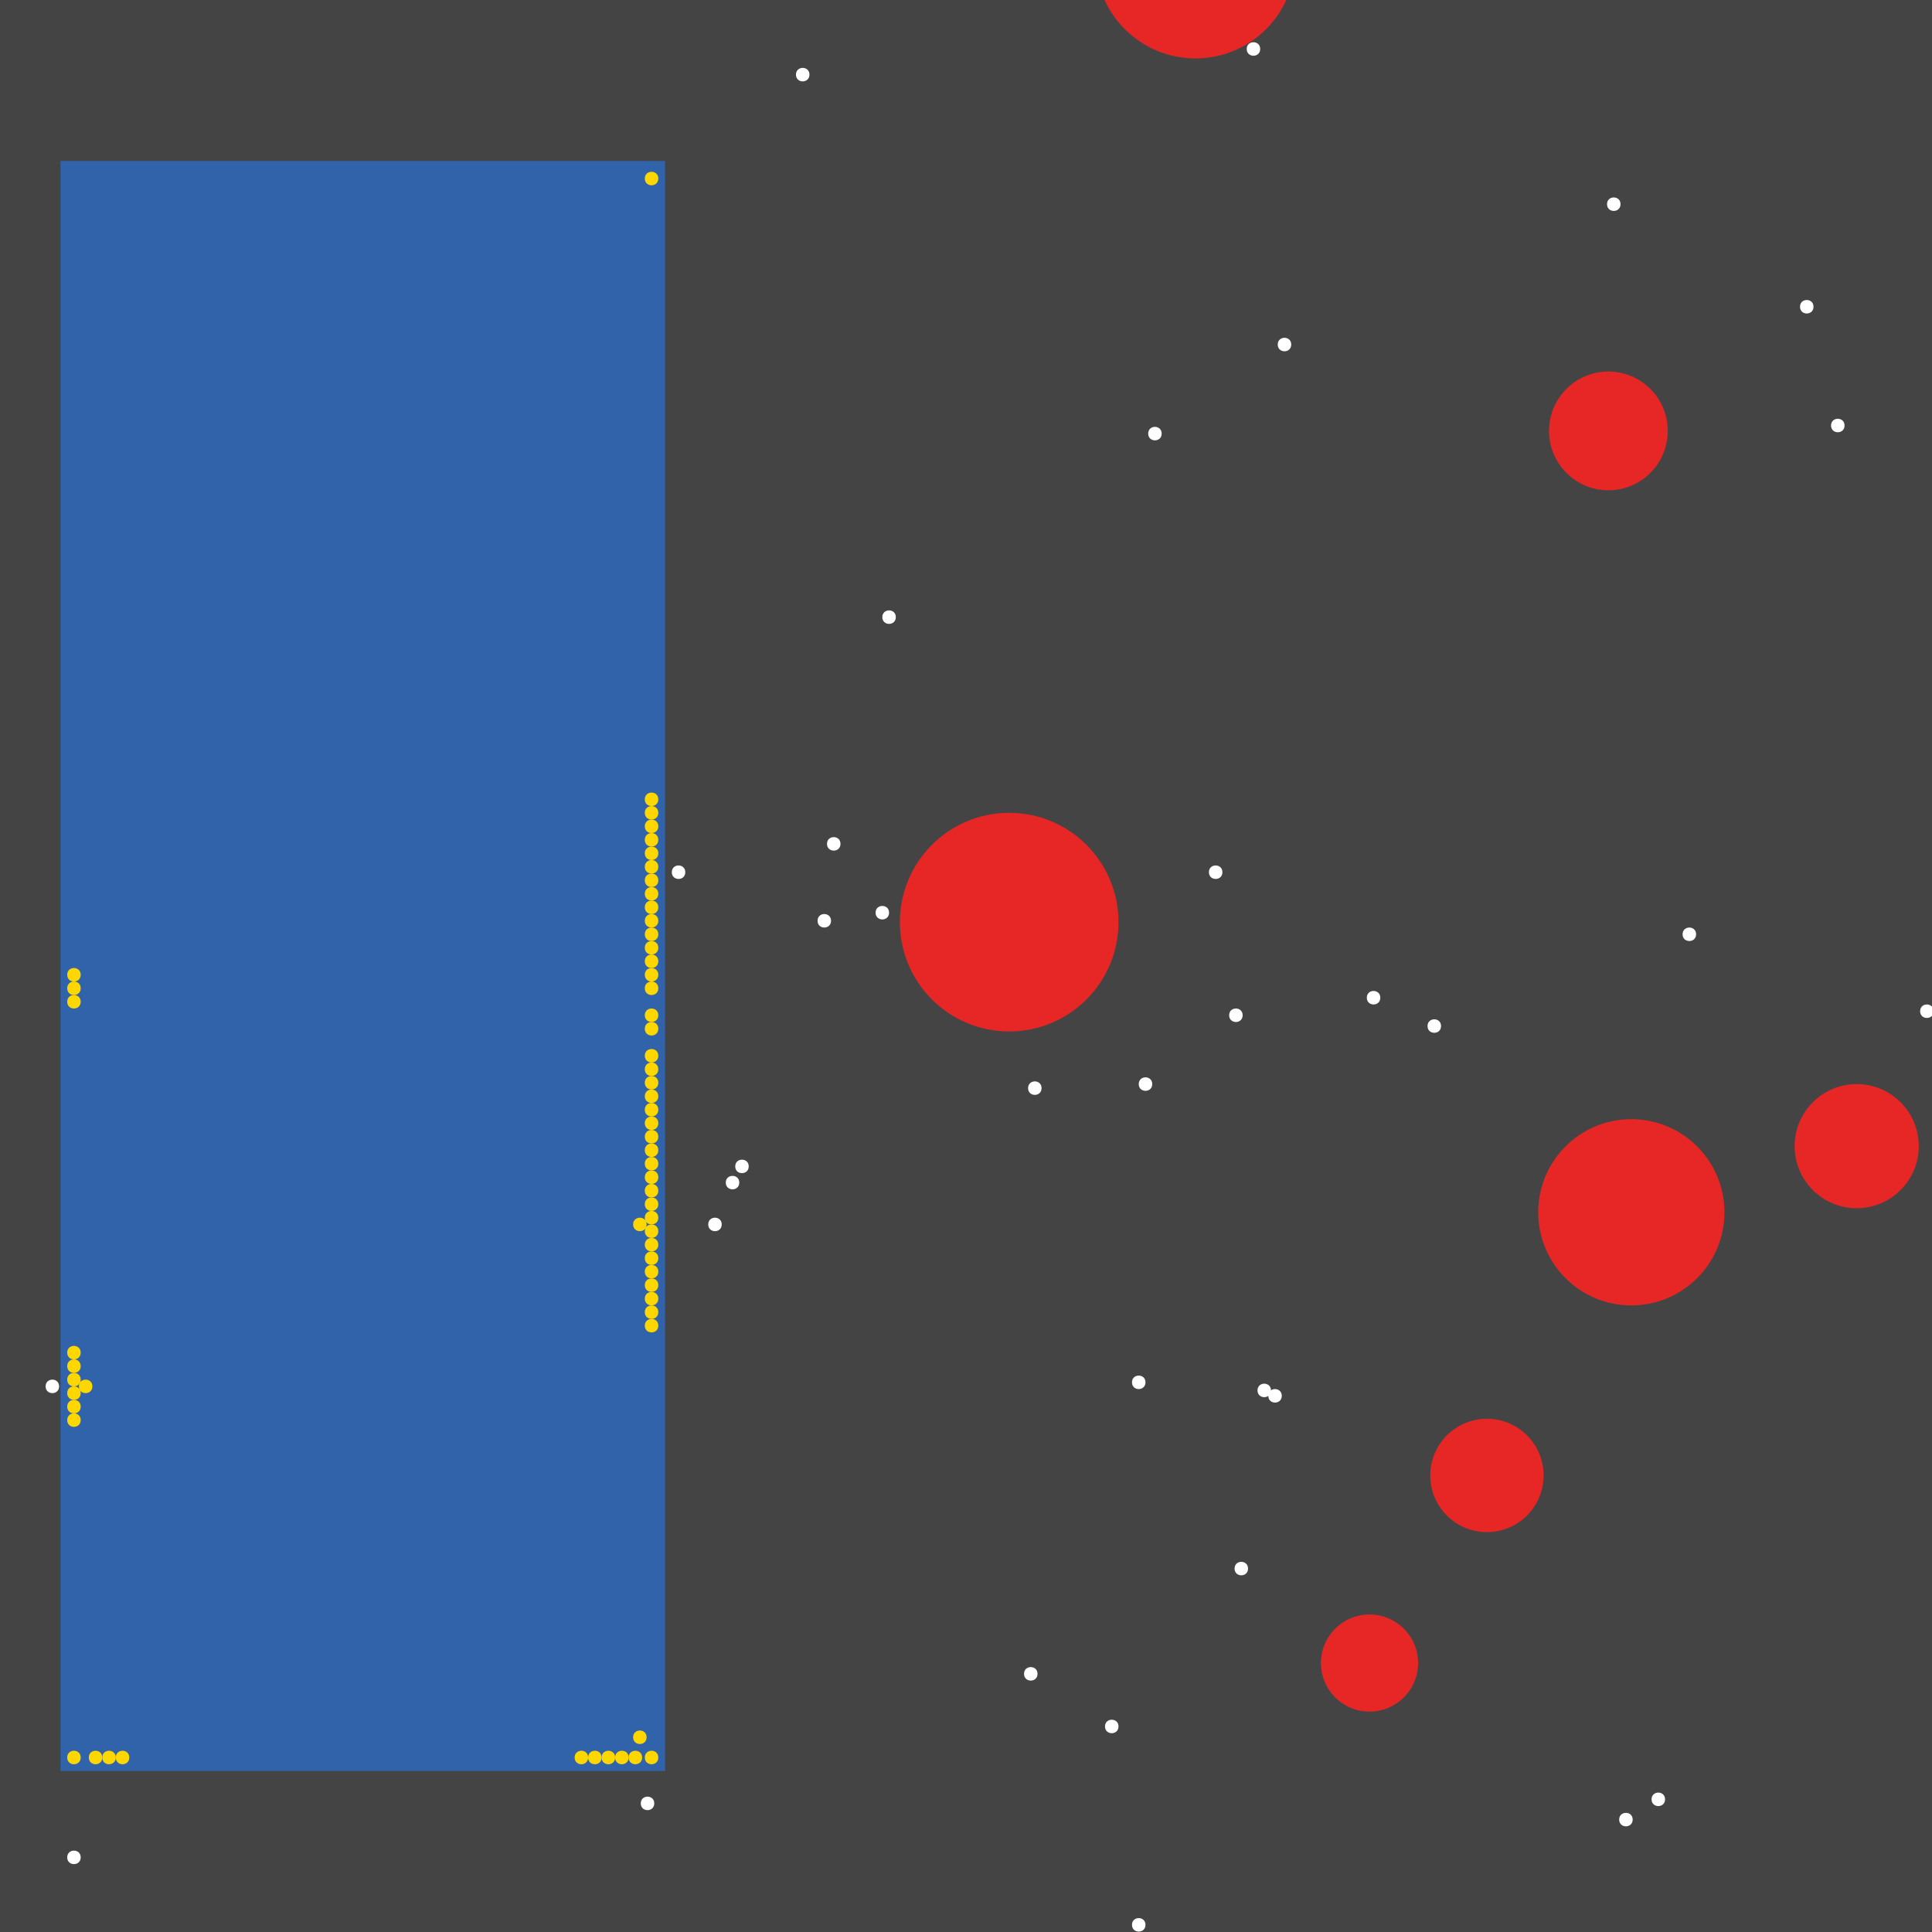 <?xml version="1.0" encoding="UTF-8"?>
<svg xmlns="http://www.w3.org/2000/svg" xmlns:xlink="http://www.w3.org/1999/xlink" width="512pt" height="512pt" viewBox="0 0 512 512" version="1.1">
<g id="surface391">
<rect x="0" y="0" width="512" height="512" style="fill:rgb(26.7%,26.7%,26.7%);fill-opacity:1;stroke:none;"/>
<path style=" stroke:none;fill-rule:nonzero;fill:rgb(19.2%,38.8%,66.7%);fill-opacity:1;" d="M 16.023 42.668 L 176.246 42.668 L 176.246 469.332 L 16.023 469.332 Z M 16.023 42.668 "/>
<path style=" stroke:none;fill-rule:nonzero;fill:rgb(90.6%,14.9%,14.9%);fill-opacity:1;" d="M 343.266 -10.98 C 343.266 3.637 331.414 15.484 316.801 15.484 C 302.184 15.484 290.332 3.637 290.332 -10.98 C 290.332 -25.598 302.184 -37.445 316.801 -37.445 C 331.414 -37.445 343.266 -25.598 343.266 -10.98 "/>
<path style=" stroke:none;fill-rule:nonzero;fill:rgb(90.6%,14.9%,14.9%);fill-opacity:1;" d="M 456.996 321.27 C 456.996 334.898 445.945 345.949 432.316 345.949 C 418.688 345.949 407.641 334.898 407.641 321.27 C 407.641 307.641 418.688 296.594 432.316 296.594 C 445.945 296.594 456.996 307.641 456.996 321.27 "/>
<path style=" stroke:none;fill-rule:nonzero;fill:rgb(90.6%,14.9%,14.9%);fill-opacity:1;" d="M 296.414 244.379 C 296.414 260.375 283.445 273.348 267.445 273.348 C 251.445 273.348 238.477 260.375 238.477 244.379 C 238.477 228.379 251.445 215.406 267.445 215.406 C 283.445 215.406 296.414 228.379 296.414 244.379 "/>
<path style=" stroke:none;fill-rule:nonzero;fill:rgb(90.6%,14.9%,14.9%);fill-opacity:1;" d="M 508.496 303.746 C 508.496 312.832 501.129 320.195 492.043 320.195 C 482.957 320.195 475.594 312.832 475.594 303.746 C 475.594 294.66 482.957 287.293 492.043 287.293 C 501.129 287.293 508.496 294.66 508.496 303.746 "/>
<path style=" stroke:none;fill-rule:nonzero;fill:rgb(90.6%,14.9%,14.9%);fill-opacity:1;" d="M 375.809 440.723 C 375.809 447.832 370.047 453.598 362.934 453.598 C 355.824 453.598 350.059 447.832 350.059 440.723 C 350.059 433.609 355.824 427.848 362.934 427.848 C 370.047 427.848 375.809 433.609 375.809 440.723 "/>
<path style=" stroke:none;fill-rule:nonzero;fill:rgb(90.6%,14.9%,14.9%);fill-opacity:1;" d="M 409.07 391.012 C 409.07 399.305 402.348 406.031 394.051 406.031 C 385.754 406.031 379.027 399.305 379.027 391.012 C 379.027 382.715 385.754 375.988 394.051 375.988 C 402.348 375.988 409.07 382.715 409.07 391.012 "/>
<path style=" stroke:none;fill-rule:nonzero;fill:rgb(90.6%,14.9%,14.9%);fill-opacity:1;" d="M 441.973 114.195 C 441.973 122.887 434.93 129.93 426.238 129.93 C 417.547 129.93 410.5 122.887 410.5 114.195 C 410.5 105.504 417.547 98.457 426.238 98.457 C 434.93 98.457 441.973 105.504 441.973 114.195 "/>
<path style=" stroke:none;fill-rule:nonzero;fill:rgb(100%,100%,100%);fill-opacity:1;" d="M 222.738 223.633 C 222.738 226.016 219.164 226.016 219.164 223.633 C 219.164 221.25 222.738 221.25 222.738 223.633 "/>
<path style=" stroke:none;fill-rule:nonzero;fill:rgb(100%,100%,100%);fill-opacity:1;" d="M 214.512 19.777 C 214.512 22.164 210.938 22.164 210.938 19.777 C 210.938 17.395 214.512 17.395 214.512 19.777 "/>
<path style=" stroke:none;fill-rule:nonzero;fill:rgb(100%,100%,100%);fill-opacity:1;" d="M 488.824 112.766 C 488.824 115.148 485.25 115.148 485.25 112.766 C 485.25 110.379 488.824 110.379 488.824 112.766 "/>
<path style=" stroke:none;fill-rule:nonzero;fill:rgb(100%,100%,100%);fill-opacity:1;" d="M 329.316 269.055 C 329.316 271.438 325.738 271.438 325.738 269.055 C 325.738 266.668 329.316 266.668 329.316 269.055 "/>
<path style=" stroke:none;fill-rule:nonzero;fill:rgb(100%,100%,100%);fill-opacity:1;" d="M 342.191 91.305 C 342.191 93.691 338.613 93.691 338.613 91.305 C 338.613 88.922 342.191 88.922 342.191 91.305 "/>
<path style=" stroke:none;fill-rule:nonzero;fill:rgb(100%,100%,100%);fill-opacity:1;" d="M 480.598 81.293 C 480.598 83.676 477.023 83.676 477.023 81.293 C 477.023 78.906 480.598 78.906 480.598 81.293 "/>
<path style=" stroke:none;fill-rule:nonzero;fill:rgb(100%,100%,100%);fill-opacity:1;" d="M 15.664 367.406 C 15.664 369.789 12.09 369.789 12.09 367.406 C 12.09 365.02 15.664 365.02 15.664 367.406 "/>
<path style=" stroke:none;fill-rule:nonzero;fill:rgb(100%,100%,100%);fill-opacity:1;" d="M 303.566 510.105 C 303.566 512.488 299.988 512.488 299.988 510.105 C 299.988 507.719 303.566 507.719 303.566 510.105 "/>
<path style=" stroke:none;fill-rule:nonzero;fill:rgb(100%,100%,100%);fill-opacity:1;" d="M 305.355 287.293 C 305.355 289.68 301.777 289.68 301.777 287.293 C 301.777 284.91 305.355 284.91 305.355 287.293 "/>
<path style=" stroke:none;fill-rule:nonzero;fill:rgb(100%,100%,100%);fill-opacity:1;" d="M 330.746 415.688 C 330.746 418.07 327.172 418.07 327.172 415.688 C 327.172 413.301 330.746 413.301 330.746 415.688 "/>
<path style=" stroke:none;fill-rule:nonzero;fill:rgb(100%,100%,100%);fill-opacity:1;" d="M 307.859 114.91 C 307.859 117.293 304.281 117.293 304.281 114.91 C 304.281 112.527 307.859 112.527 307.859 114.91 "/>
<path style=" stroke:none;fill-rule:nonzero;fill:rgb(100%,100%,100%);fill-opacity:1;" d="M 181.609 231.145 C 181.609 233.527 178.035 233.527 178.035 231.145 C 178.035 228.758 181.609 228.758 181.609 231.145 "/>
<path style=" stroke:none;fill-rule:nonzero;fill:rgb(100%,100%,100%);fill-opacity:1;" d="M 195.918 313.402 C 195.918 315.785 192.34 315.785 192.34 313.402 C 192.34 311.02 195.918 311.02 195.918 313.402 "/>
<path style=" stroke:none;fill-rule:nonzero;fill:rgb(100%,100%,100%);fill-opacity:1;" d="M 274.957 443.582 C 274.957 445.969 271.379 445.969 271.379 443.582 C 271.379 441.199 274.957 441.199 274.957 443.582 "/>
<path style=" stroke:none;fill-rule:nonzero;fill:rgb(100%,100%,100%);fill-opacity:1;" d="M 512.43 267.98 C 512.43 270.367 508.852 270.367 508.852 267.98 C 508.852 265.598 512.43 265.598 512.43 267.98 "/>
<path style=" stroke:none;fill-rule:nonzero;fill:rgb(100%,100%,100%);fill-opacity:1;" d="M 323.953 231.145 C 323.953 233.527 320.375 233.527 320.375 231.145 C 320.375 228.758 323.953 228.758 323.953 231.145 "/>
<path style=" stroke:none;fill-rule:nonzero;fill:rgb(100%,100%,100%);fill-opacity:1;" d="M 21.387 492.223 C 21.387 494.605 17.812 494.605 17.812 492.223 C 17.812 489.836 21.387 489.836 21.387 492.223 "/>
<path style=" stroke:none;fill-rule:nonzero;fill:rgb(100%,100%,100%);fill-opacity:1;" d="M 432.676 482.207 C 432.676 484.594 429.098 484.594 429.098 482.207 C 429.098 479.824 432.676 479.824 432.676 482.207 "/>
<path style=" stroke:none;fill-rule:nonzero;fill:rgb(100%,100%,100%);fill-opacity:1;" d="M 339.688 369.91 C 339.688 372.293 336.113 372.293 336.113 369.91 C 336.113 367.523 339.688 367.523 339.688 369.91 "/>
<path style=" stroke:none;fill-rule:nonzero;fill:rgb(100%,100%,100%);fill-opacity:1;" d="M 276.027 288.367 C 276.027 290.75 272.453 290.75 272.453 288.367 C 272.453 285.984 276.027 285.984 276.027 288.367 "/>
<path style=" stroke:none;fill-rule:nonzero;fill:rgb(100%,100%,100%);fill-opacity:1;" d="M 441.258 476.844 C 441.258 479.227 437.684 479.227 437.684 476.844 C 437.684 474.461 441.258 474.461 441.258 476.844 "/>
<path style=" stroke:none;fill-rule:nonzero;fill:rgb(100%,100%,100%);fill-opacity:1;" d="M 198.418 309.109 C 198.418 311.496 194.844 311.496 194.844 309.109 C 194.844 306.727 198.418 306.727 198.418 309.109 "/>
<path style=" stroke:none;fill-rule:nonzero;fill:rgb(100%,100%,100%);fill-opacity:1;" d="M 336.828 368.477 C 336.828 370.863 333.25 370.863 333.25 368.477 C 333.25 366.094 336.828 366.094 336.828 368.477 "/>
<path style=" stroke:none;fill-rule:nonzero;fill:rgb(100%,100%,100%);fill-opacity:1;" d="M 449.484 247.594 C 449.484 249.98 445.906 249.98 445.906 247.594 C 445.906 245.211 449.484 245.211 449.484 247.594 "/>
<path style=" stroke:none;fill-rule:nonzero;fill:rgb(100%,100%,100%);fill-opacity:1;" d="M 303.566 366.332 C 303.566 368.715 299.988 368.715 299.988 366.332 C 299.988 363.949 303.566 363.949 303.566 366.332 "/>
<path style=" stroke:none;fill-rule:nonzero;fill:rgb(100%,100%,100%);fill-opacity:1;" d="M 191.266 324.488 C 191.266 326.871 187.691 326.871 187.691 324.488 C 187.691 322.105 191.266 322.105 191.266 324.488 "/>
<path style=" stroke:none;fill-rule:nonzero;fill:rgb(100%,100%,100%);fill-opacity:1;" d="M 220.234 244.02 C 220.234 246.402 216.66 246.402 216.66 244.02 C 216.66 241.633 220.234 241.633 220.234 244.02 "/>
<path style=" stroke:none;fill-rule:nonzero;fill:rgb(100%,100%,100%);fill-opacity:1;" d="M 365.797 264.406 C 365.797 266.789 362.219 266.789 362.219 264.406 C 362.219 262.02 365.797 262.02 365.797 264.406 "/>
<path style=" stroke:none;fill-rule:nonzero;fill:rgb(100%,100%,100%);fill-opacity:1;" d="M 296.414 457.531 C 296.414 459.914 292.836 459.914 292.836 457.531 C 292.836 455.148 296.414 455.148 296.414 457.531 "/>
<path style=" stroke:none;fill-rule:nonzero;fill:rgb(100%,100%,100%);fill-opacity:1;" d="M 237.402 163.551 C 237.402 165.934 233.824 165.934 233.824 163.551 C 233.824 161.164 237.402 161.164 237.402 163.551 "/>
<path style=" stroke:none;fill-rule:nonzero;fill:rgb(100%,100%,100%);fill-opacity:1;" d="M 235.613 241.871 C 235.613 244.258 232.039 244.258 232.039 241.871 C 232.039 239.488 235.613 239.488 235.613 241.871 "/>
<path style=" stroke:none;fill-rule:nonzero;fill:rgb(100%,100%,100%);fill-opacity:1;" d="M 429.457 54.109 C 429.457 56.496 425.879 56.496 425.879 54.109 C 425.879 51.727 429.457 51.727 429.457 54.109 "/>
<path style=" stroke:none;fill-rule:nonzero;fill:rgb(100%,100%,100%);fill-opacity:1;" d="M 173.387 477.918 C 173.387 480.301 169.809 480.301 169.809 477.918 C 169.809 475.531 173.387 475.531 173.387 477.918 "/>
<path style=" stroke:none;fill-rule:nonzero;fill:rgb(100%,100%,100%);fill-opacity:1;" d="M 333.965 12.98 C 333.965 15.367 330.391 15.367 330.391 12.98 C 330.391 10.598 333.965 10.598 333.965 12.98 "/>
<path style=" stroke:none;fill-rule:nonzero;fill:rgb(100%,100%,100%);fill-opacity:1;" d="M 381.891 271.914 C 381.891 274.301 378.312 274.301 378.312 271.914 C 378.312 269.531 381.891 269.531 381.891 271.914 "/>
<path style=" stroke:none;fill-rule:nonzero;fill:rgb(100%,84.3%,0%);fill-opacity:1;" d="M 174.457 229.715 C 174.457 232.098 170.879 232.098 170.879 229.715 C 170.879 227.328 174.457 227.328 174.457 229.715 "/>
<path style=" stroke:none;fill-rule:nonzero;fill:rgb(100%,84.3%,0%);fill-opacity:1;" d="M 174.457 215.406 C 174.457 217.793 170.879 217.793 170.879 215.406 C 170.879 213.023 174.457 213.023 174.457 215.406 "/>
<path style=" stroke:none;fill-rule:nonzero;fill:rgb(100%,84.3%,0%);fill-opacity:1;" d="M 21.387 365.617 C 21.387 368 17.812 368 17.812 365.617 C 17.812 363.234 21.387 363.234 21.387 365.617 "/>
<path style=" stroke:none;fill-rule:nonzero;fill:rgb(100%,84.3%,0%);fill-opacity:1;" d="M 174.457 261.902 C 174.457 264.285 170.879 264.285 170.879 261.902 C 170.879 259.516 174.457 259.516 174.457 261.902 "/>
<path style=" stroke:none;fill-rule:nonzero;fill:rgb(100%,84.3%,0%);fill-opacity:1;" d="M 21.387 369.195 C 21.387 371.578 17.812 371.578 17.812 369.195 C 17.812 366.809 21.387 366.809 21.387 369.195 "/>
<path style=" stroke:none;fill-rule:nonzero;fill:rgb(100%,84.3%,0%);fill-opacity:1;" d="M 21.387 362.039 C 21.387 364.426 17.812 364.426 17.812 362.039 C 17.812 359.656 21.387 359.656 21.387 362.039 "/>
<path style=" stroke:none;fill-rule:nonzero;fill:rgb(100%,84.3%,0%);fill-opacity:1;" d="M 174.457 233.289 C 174.457 235.676 170.879 235.676 170.879 233.289 C 170.879 230.906 174.457 230.906 174.457 233.289 "/>
<path style=" stroke:none;fill-rule:nonzero;fill:rgb(100%,84.3%,0%);fill-opacity:1;" d="M 171.359 460.391 C 171.359 462.777 167.785 462.777 167.785 460.391 C 167.785 458.008 171.359 458.008 171.359 460.391 "/>
<path style=" stroke:none;fill-rule:nonzero;fill:rgb(100%,84.3%,0%);fill-opacity:1;" d="M 170.168 465.758 C 170.168 468.141 166.59 468.141 166.59 465.758 C 166.59 463.371 170.168 463.371 170.168 465.758 "/>
<path style=" stroke:none;fill-rule:nonzero;fill:rgb(100%,84.3%,0%);fill-opacity:1;" d="M 174.457 226.137 C 174.457 228.52 170.879 228.52 170.879 226.137 C 170.879 223.754 174.457 223.754 174.457 226.137 "/>
<path style=" stroke:none;fill-rule:nonzero;fill:rgb(100%,84.3%,0%);fill-opacity:1;" d="M 174.457 465.758 C 174.457 468.141 170.879 468.141 170.879 465.758 C 170.879 463.371 174.457 463.371 174.457 465.758 "/>
<path style=" stroke:none;fill-rule:nonzero;fill:rgb(100%,84.3%,0%);fill-opacity:1;" d="M 34.262 465.758 C 34.262 468.141 30.688 468.141 30.688 465.758 C 30.688 463.371 34.262 463.371 34.262 465.758 "/>
<path style=" stroke:none;fill-rule:nonzero;fill:rgb(100%,84.3%,0%);fill-opacity:1;" d="M 174.457 236.867 C 174.457 239.25 170.879 239.25 170.879 236.867 C 170.879 234.48 174.457 234.48 174.457 236.867 "/>
<path style=" stroke:none;fill-rule:nonzero;fill:rgb(100%,84.3%,0%);fill-opacity:1;" d="M 174.457 222.559 C 174.457 224.945 170.879 224.945 170.879 222.559 C 170.879 220.176 174.457 220.176 174.457 222.559 "/>
<path style=" stroke:none;fill-rule:nonzero;fill:rgb(100%,84.3%,0%);fill-opacity:1;" d="M 166.59 465.758 C 166.59 468.141 163.012 468.141 163.012 465.758 C 163.012 463.371 166.59 463.371 166.59 465.758 "/>
<path style=" stroke:none;fill-rule:nonzero;fill:rgb(100%,84.3%,0%);fill-opacity:1;" d="M 174.457 240.441 C 174.457 242.828 170.879 242.828 170.879 240.441 C 170.879 238.059 174.457 238.059 174.457 240.441 "/>
<path style=" stroke:none;fill-rule:nonzero;fill:rgb(100%,84.3%,0%);fill-opacity:1;" d="M 174.457 258.324 C 174.457 260.711 170.879 260.711 170.879 258.324 C 170.879 255.941 174.457 255.941 174.457 258.324 "/>
<path style=" stroke:none;fill-rule:nonzero;fill:rgb(100%,84.3%,0%);fill-opacity:1;" d="M 174.457 218.984 C 174.457 221.367 170.879 221.367 170.879 218.984 C 170.879 216.602 174.457 216.602 174.457 218.984 "/>
<path style=" stroke:none;fill-rule:nonzero;fill:rgb(100%,84.3%,0%);fill-opacity:1;" d="M 21.387 372.77 C 21.387 375.152 17.812 375.152 17.812 372.77 C 17.812 370.387 21.387 370.387 21.387 372.77 "/>
<path style=" stroke:none;fill-rule:nonzero;fill:rgb(100%,84.3%,0%);fill-opacity:1;" d="M 174.457 326.277 C 174.457 328.66 170.879 328.66 170.879 326.277 C 170.879 323.895 174.457 323.895 174.457 326.277 "/>
<path style=" stroke:none;fill-rule:nonzero;fill:rgb(100%,84.3%,0%);fill-opacity:1;" d="M 174.457 247.594 C 174.457 249.98 170.879 249.98 170.879 247.594 C 170.879 245.211 174.457 245.211 174.457 247.594 "/>
<path style=" stroke:none;fill-rule:nonzero;fill:rgb(100%,84.3%,0%);fill-opacity:1;" d="M 174.457 251.172 C 174.457 253.555 170.879 253.555 170.879 251.172 C 170.879 248.789 174.457 248.789 174.457 251.172 "/>
<path style=" stroke:none;fill-rule:nonzero;fill:rgb(100%,84.3%,0%);fill-opacity:1;" d="M 174.457 269.055 C 174.457 271.438 170.879 271.438 170.879 269.055 C 170.879 266.668 174.457 266.668 174.457 269.055 "/>
<path style=" stroke:none;fill-rule:nonzero;fill:rgb(100%,84.3%,0%);fill-opacity:1;" d="M 174.457 283.359 C 174.457 285.746 170.879 285.746 170.879 283.359 C 170.879 280.977 174.457 280.977 174.457 283.359 "/>
<path style=" stroke:none;fill-rule:nonzero;fill:rgb(100%,84.3%,0%);fill-opacity:1;" d="M 24.484 367.406 C 24.484 369.789 20.906 369.789 20.906 367.406 C 20.906 365.02 24.484 365.02 24.484 367.406 "/>
<path style=" stroke:none;fill-rule:nonzero;fill:rgb(100%,84.3%,0%);fill-opacity:1;" d="M 174.457 211.832 C 174.457 214.215 170.879 214.215 170.879 211.832 C 170.879 209.445 174.457 209.445 174.457 211.832 "/>
<path style=" stroke:none;fill-rule:nonzero;fill:rgb(100%,84.3%,0%);fill-opacity:1;" d="M 174.457 311.973 C 174.457 314.355 170.879 314.355 170.879 311.973 C 170.879 309.586 174.457 309.586 174.457 311.973 "/>
<path style=" stroke:none;fill-rule:nonzero;fill:rgb(100%,84.3%,0%);fill-opacity:1;" d="M 21.387 465.758 C 21.387 468.141 17.812 468.141 17.812 465.758 C 17.812 463.371 21.387 463.371 21.387 465.758 "/>
<path style=" stroke:none;fill-rule:nonzero;fill:rgb(100%,84.3%,0%);fill-opacity:1;" d="M 174.457 254.746 C 174.457 257.133 170.879 257.133 170.879 254.746 C 170.879 252.363 174.457 252.363 174.457 254.746 "/>
<path style=" stroke:none;fill-rule:nonzero;fill:rgb(100%,84.3%,0%);fill-opacity:1;" d="M 21.387 376.348 C 21.387 378.73 17.812 378.73 17.812 376.348 C 17.812 373.961 21.387 373.961 21.387 376.348 "/>
<path style=" stroke:none;fill-rule:nonzero;fill:rgb(100%,84.3%,0%);fill-opacity:1;" d="M 21.387 358.465 C 21.387 360.848 17.812 360.848 17.812 358.465 C 17.812 356.078 21.387 356.078 21.387 358.465 "/>
<path style=" stroke:none;fill-rule:nonzero;fill:rgb(100%,84.3%,0%);fill-opacity:1;" d="M 174.457 244.02 C 174.457 246.402 170.879 246.402 170.879 244.02 C 170.879 241.633 174.457 241.633 174.457 244.02 "/>
<path style=" stroke:none;fill-rule:nonzero;fill:rgb(100%,84.3%,0%);fill-opacity:1;" d="M 174.457 294.09 C 174.457 296.473 170.879 296.473 170.879 294.09 C 170.879 291.703 174.457 291.703 174.457 294.09 "/>
<path style=" stroke:none;fill-rule:nonzero;fill:rgb(100%,84.3%,0%);fill-opacity:1;" d="M 174.457 329.852 C 174.457 332.238 170.879 332.238 170.879 329.852 C 170.879 327.469 174.457 327.469 174.457 329.852 "/>
<path style=" stroke:none;fill-rule:nonzero;fill:rgb(100%,84.3%,0%);fill-opacity:1;" d="M 171.359 324.488 C 171.359 326.871 167.785 326.871 167.785 324.488 C 167.785 322.105 171.359 322.105 171.359 324.488 "/>
<path style=" stroke:none;fill-rule:nonzero;fill:rgb(100%,84.3%,0%);fill-opacity:1;" d="M 174.457 333.43 C 174.457 335.812 170.879 335.812 170.879 333.43 C 170.879 331.043 174.457 331.043 174.457 333.43 "/>
<path style=" stroke:none;fill-rule:nonzero;fill:rgb(100%,84.3%,0%);fill-opacity:1;" d="M 174.457 290.512 C 174.457 292.895 170.879 292.895 170.879 290.512 C 170.879 288.129 174.457 288.129 174.457 290.512 "/>
<path style=" stroke:none;fill-rule:nonzero;fill:rgb(100%,84.3%,0%);fill-opacity:1;" d="M 174.457 337.008 C 174.457 339.391 170.879 339.391 170.879 337.008 C 170.879 334.621 174.457 334.621 174.457 337.008 "/>
<path style=" stroke:none;fill-rule:nonzero;fill:rgb(100%,84.3%,0%);fill-opacity:1;" d="M 174.457 322.699 C 174.457 325.086 170.879 325.086 170.879 322.699 C 170.879 320.316 174.457 320.316 174.457 322.699 "/>
<path style=" stroke:none;fill-rule:nonzero;fill:rgb(100%,84.3%,0%);fill-opacity:1;" d="M 27.109 465.758 C 27.109 468.141 23.531 468.141 23.531 465.758 C 23.531 463.371 27.109 463.371 27.109 465.758 "/>
<path style=" stroke:none;fill-rule:nonzero;fill:rgb(100%,84.3%,0%);fill-opacity:1;" d="M 174.457 286.938 C 174.457 289.32 170.879 289.32 170.879 286.938 C 170.879 284.551 174.457 284.551 174.457 286.938 "/>
<path style=" stroke:none;fill-rule:nonzero;fill:rgb(100%,84.3%,0%);fill-opacity:1;" d="M 174.457 351.312 C 174.457 353.695 170.879 353.695 170.879 351.312 C 170.879 348.926 174.457 348.926 174.457 351.312 "/>
<path style=" stroke:none;fill-rule:nonzero;fill:rgb(100%,84.3%,0%);fill-opacity:1;" d="M 174.457 308.395 C 174.457 310.777 170.879 310.777 170.879 308.395 C 170.879 306.012 174.457 306.012 174.457 308.395 "/>
<path style=" stroke:none;fill-rule:nonzero;fill:rgb(100%,84.3%,0%);fill-opacity:1;" d="M 174.457 340.582 C 174.457 342.965 170.879 342.965 170.879 340.582 C 170.879 338.199 174.457 338.199 174.457 340.582 "/>
<path style=" stroke:none;fill-rule:nonzero;fill:rgb(100%,84.3%,0%);fill-opacity:1;" d="M 174.457 304.816 C 174.457 307.203 170.879 307.203 170.879 304.816 C 170.879 302.434 174.457 302.434 174.457 304.816 "/>
<path style=" stroke:none;fill-rule:nonzero;fill:rgb(100%,84.3%,0%);fill-opacity:1;" d="M 30.684 465.758 C 30.684 468.141 27.109 468.141 27.109 465.758 C 27.109 463.371 30.684 463.371 30.684 465.758 "/>
<path style=" stroke:none;fill-rule:nonzero;fill:rgb(100%,84.3%,0%);fill-opacity:1;" d="M 174.457 319.125 C 174.457 321.508 170.879 321.508 170.879 319.125 C 170.879 316.738 174.457 316.738 174.457 319.125 "/>
<path style=" stroke:none;fill-rule:nonzero;fill:rgb(100%,84.3%,0%);fill-opacity:1;" d="M 174.457 344.16 C 174.457 346.543 170.879 346.543 170.879 344.16 C 170.879 341.773 174.457 341.773 174.457 344.16 "/>
<path style=" stroke:none;fill-rule:nonzero;fill:rgb(100%,84.3%,0%);fill-opacity:1;" d="M 174.457 301.242 C 174.457 303.625 170.879 303.625 170.879 301.242 C 170.879 298.859 174.457 298.859 174.457 301.242 "/>
<path style=" stroke:none;fill-rule:nonzero;fill:rgb(100%,84.3%,0%);fill-opacity:1;" d="M 21.387 261.902 C 21.387 264.285 17.812 264.285 17.812 261.902 C 17.812 259.516 21.387 259.516 21.387 261.902 "/>
<path style=" stroke:none;fill-rule:nonzero;fill:rgb(100%,84.3%,0%);fill-opacity:1;" d="M 174.457 347.734 C 174.457 350.121 170.879 350.121 170.879 347.734 C 170.879 345.352 174.457 345.352 174.457 347.734 "/>
<path style=" stroke:none;fill-rule:nonzero;fill:rgb(100%,84.3%,0%);fill-opacity:1;" d="M 174.457 297.664 C 174.457 300.051 170.879 300.051 170.879 297.664 C 170.879 295.281 174.457 295.281 174.457 297.664 "/>
<path style=" stroke:none;fill-rule:nonzero;fill:rgb(100%,84.3%,0%);fill-opacity:1;" d="M 174.457 279.781 C 174.457 282.168 170.879 282.168 170.879 279.781 C 170.879 277.398 174.457 277.398 174.457 279.781 "/>
<path style=" stroke:none;fill-rule:nonzero;fill:rgb(100%,84.3%,0%);fill-opacity:1;" d="M 174.457 315.547 C 174.457 317.93 170.879 317.93 170.879 315.547 C 170.879 313.164 174.457 313.164 174.457 315.547 "/>
<path style=" stroke:none;fill-rule:nonzero;fill:rgb(100%,84.3%,0%);fill-opacity:1;" d="M 155.859 465.758 C 155.859 468.141 152.285 468.141 152.285 465.758 C 152.285 463.371 155.859 463.371 155.859 465.758 "/>
<path style=" stroke:none;fill-rule:nonzero;fill:rgb(100%,84.3%,0%);fill-opacity:1;" d="M 174.457 47.316 C 174.457 49.699 170.879 49.699 170.879 47.316 C 170.879 44.934 174.457 44.934 174.457 47.316 "/>
<path style=" stroke:none;fill-rule:nonzero;fill:rgb(100%,84.3%,0%);fill-opacity:1;" d="M 174.457 272.629 C 174.457 275.016 170.879 275.016 170.879 272.629 C 170.879 270.246 174.457 270.246 174.457 272.629 "/>
<path style=" stroke:none;fill-rule:nonzero;fill:rgb(100%,84.3%,0%);fill-opacity:1;" d="M 163.012 465.758 C 163.012 468.141 159.438 468.141 159.438 465.758 C 159.438 463.371 163.012 463.371 163.012 465.758 "/>
<path style=" stroke:none;fill-rule:nonzero;fill:rgb(100%,84.3%,0%);fill-opacity:1;" d="M 21.387 265.477 C 21.387 267.863 17.812 267.863 17.812 265.477 C 17.812 263.094 21.387 263.094 21.387 265.477 "/>
<path style=" stroke:none;fill-rule:nonzero;fill:rgb(100%,84.3%,0%);fill-opacity:1;" d="M 21.387 258.324 C 21.387 260.711 17.812 260.711 17.812 258.324 C 17.812 255.941 21.387 255.941 21.387 258.324 "/>
<path style=" stroke:none;fill-rule:nonzero;fill:rgb(100%,84.3%,0%);fill-opacity:1;" d="M 159.438 465.758 C 159.438 468.141 155.859 468.141 155.859 465.758 C 155.859 463.371 159.438 463.371 159.438 465.758 "/>
</g>
</svg>
